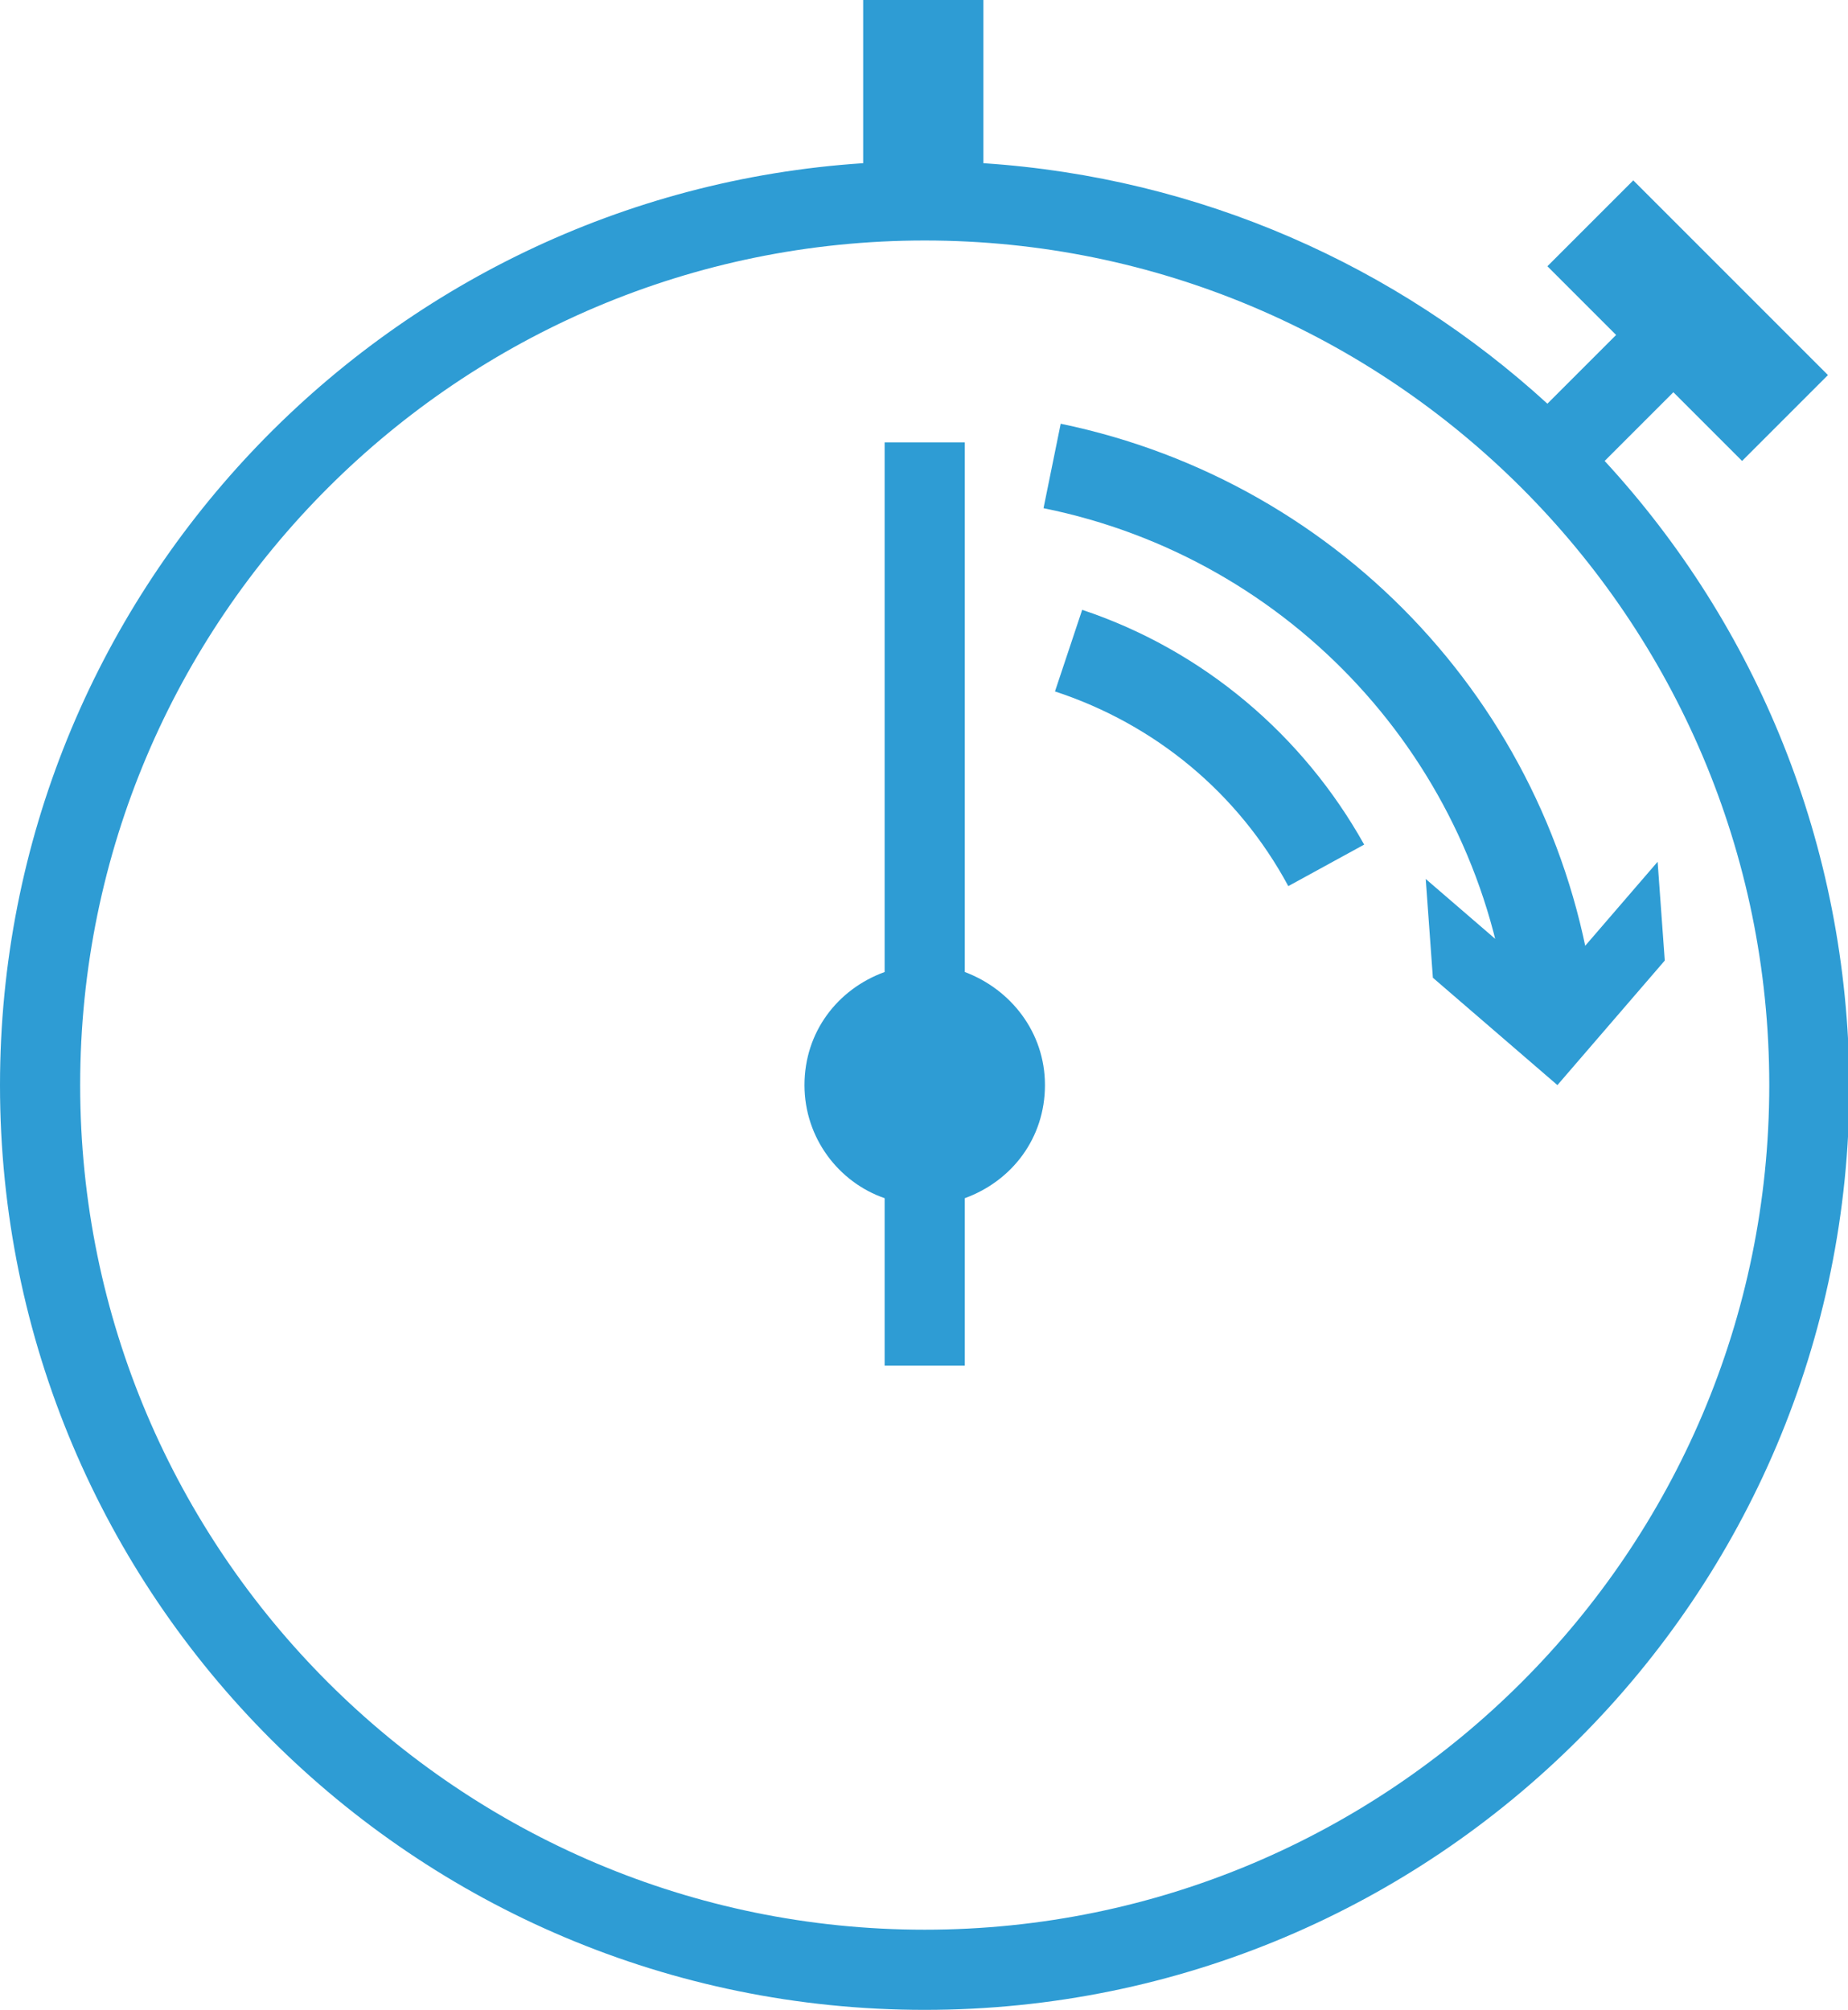 <svg xmlns="http://www.w3.org/2000/svg" viewBox="0 0 129.1 140.4"><style>.st0{fill:#2e9cd4}</style><path class="st0" d="M112.1 32.2l4.8-4.8 4.8 4.8 6-6-13.6-13.6-6 6 4.8 4.8-4.8 4.8c-10.5-9.6-24.2-15.8-39.4-16.8V0h-8.4v11.4C26.7 13.6 0 41.6 0 75.8c0 35.7 28.9 64.6 64.6 64.6s64.6-28.9 64.6-64.6c-.1-16.8-6.5-32.1-17.1-43.6zM64.6 134.8c-32.5 0-59-26.4-59-59s26.5-59 59-59 59 26.4 59 59-26.5 59-59 59zm2.8-66.9v-37h-5.6v37c-3.3 1.2-5.6 4.2-5.6 7.9s2.4 6.8 5.6 7.9v11.7h5.6V83.7c3.3-1.2 5.6-4.2 5.6-7.9s-2.4-6.7-5.6-7.9zm38 2.8C103.3 53.2 90.2 39 72.9 35.5l1.2-5.9c19.8 4.1 34.8 20.3 37.3 40.4l-6 .7zm-5.8-9.3l8.7 7.5 7.5-8.7.5 6.9-7.5 8.7-8.7-7.5zm-9.6.5c-3.5-6.5-9.3-11.3-16.3-13.6l1.9-5.7C84 45.4 91 51.3 95.3 59L90 61.9z"/></svg>